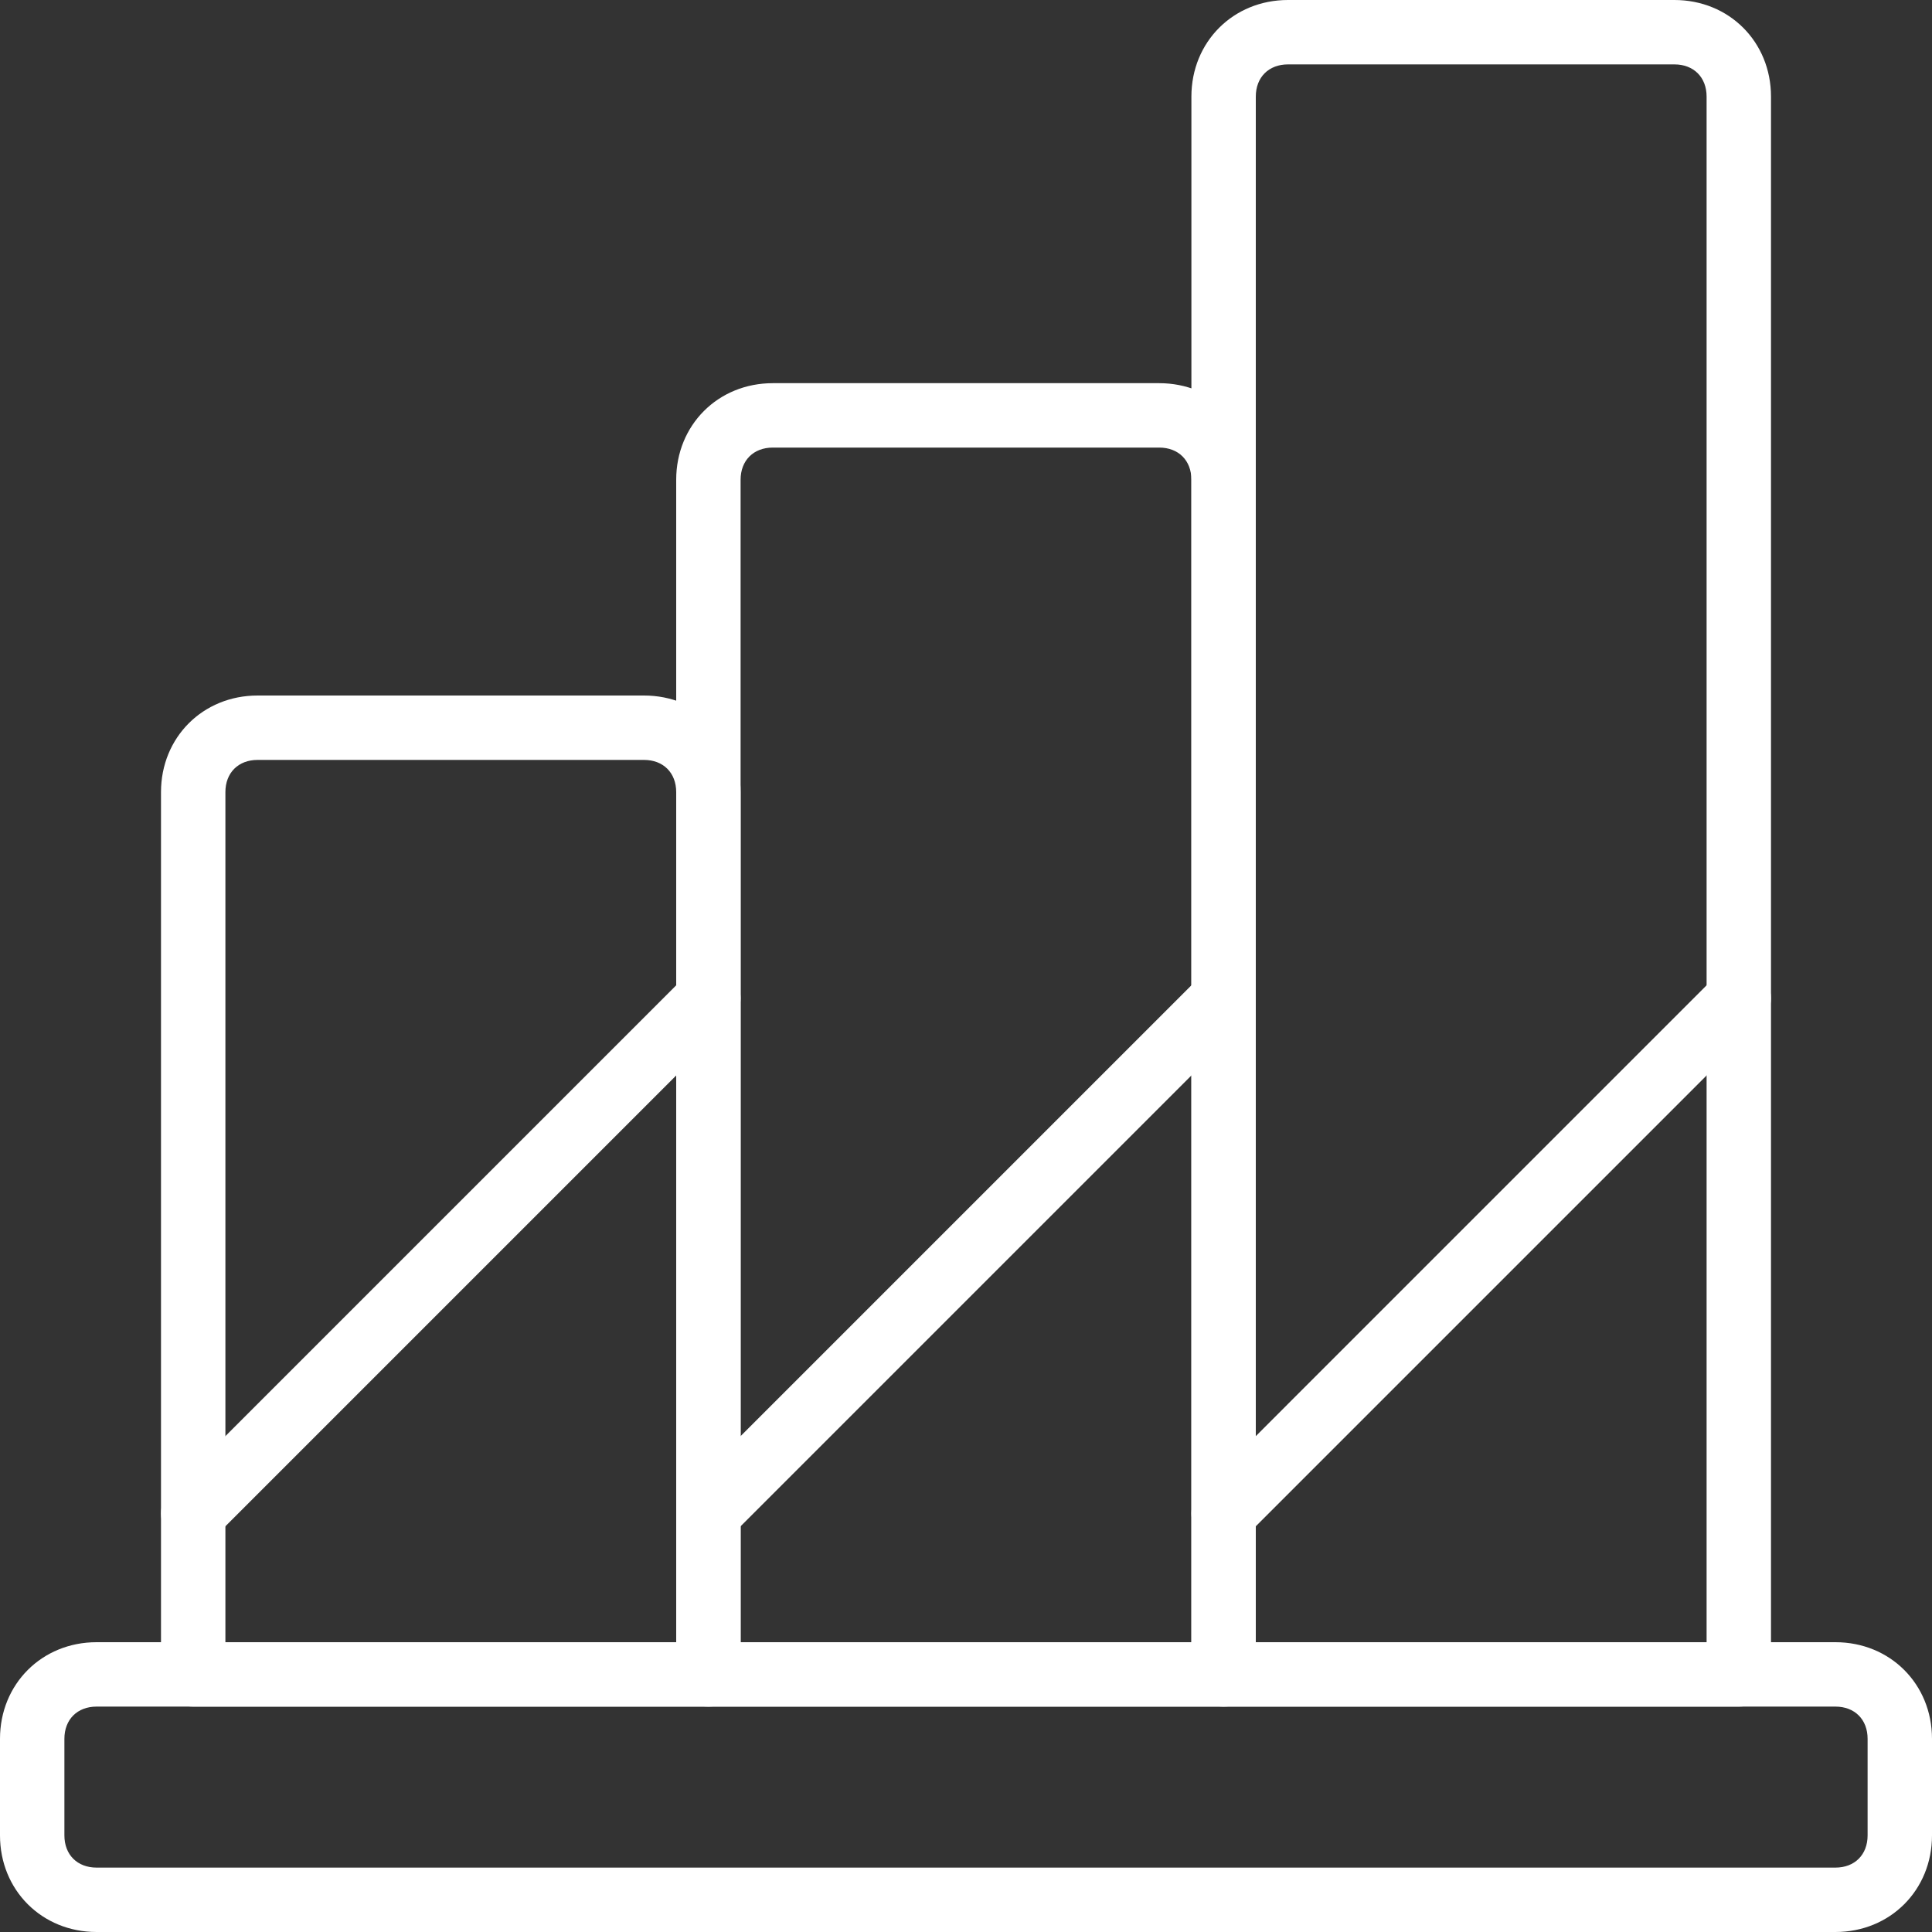 <svg width="60" height="60" viewBox="0 0 60 60" fill="none" xmlns="http://www.w3.org/2000/svg">
<rect x="0" y="0" width="60" height="60" fill="#333333" stroke="none"/>
<path d="M57 60H3C1.3 60 0 58.7 0 57V54C0 52.3 1.3 51 3 51H57C58.7 51 60 52.3 60 54V57C60 58.7 58.7 60 57 60ZM3 53C2.4 53 2 53.4 2 54V57C2 57.6 2.4 58 3 58H57C57.6 58 58 57.6 58 57V54C58 53.4 57.6 53 57 53H3Z" fill="#FFFFFF"/>
<path d="M22 53H6C5.4 53 5 52.6 5 52V24.6C5 22.9 6.3 21.6 8 21.6H20C21.7 21.6 23 22.9 23 24.6V52C23 52.6 22.6 53 22 53ZM7 51H21V24.6C21 24 20.6 23.6 20 23.6H8C7.4 23.6 7 24 7 24.6V51Z" fill="#FFFFFF"/>
<path d="M38 53H22C21.4 53 21 52.6 21 52V14.9C21 13.2 22.3 11.9 24 11.9H36C37.7 11.9 39 13.2 39 14.9V52C39 52.6 38.6 53 38 53ZM23 51H37V14.9C37 14.3 36.6 13.9 36 13.9H24C23.4 13.9 23 14.3 23 14.9V51Z" fill="#FFFFFF"/>
<path d="M54 53H38C37.4 53 37 52.6 37 52V3C37 1.3 38.3 0 40 0H52C53.7 0 55 1.3 55 3V52C55 52.6 54.6 53 54 53ZM39 51H53V3C53 2.4 52.6 2 52 2H40C39.4 2 39 2.4 39 3V51Z" fill="#FFFFFF"/>
<path d="M6 48C5.7 48 5.5 47.9 5.3 47.7C4.9 47.3 4.9 46.7 5.3 46.3L21.3 30.3C21.7 29.9 22.3 29.9 22.7 30.3C23.1 30.7 23.1 31.3 22.7 31.7L6.7 47.7C6.5 47.9 6.3 48 6 48Z" fill="#FFFFFF"/>
<path d="M22 48C21.7 48 21.5 47.9 21.3 47.7C20.9 47.3 20.9 46.7 21.3 46.3L37.3 30.3C37.7 29.9 38.3 29.9 38.7 30.3C39.1 30.7 39.1 31.3 38.7 31.7L22.7 47.7C22.5 47.9 22.3 48 22 48Z" fill="#FFFFFF"/>
<path d="M38 48C37.7 48 37.5 47.9 37.3 47.7C36.9 47.3 36.9 46.7 37.3 46.3L53.3 30.3C53.7 29.9 54.3 29.9 54.7 30.3C55.1 30.7 55.1 31.3 54.7 31.7L38.7 47.7C38.5 47.9 38.3 48 38 48Z" fill="#FFFFFF"/>
</svg>
